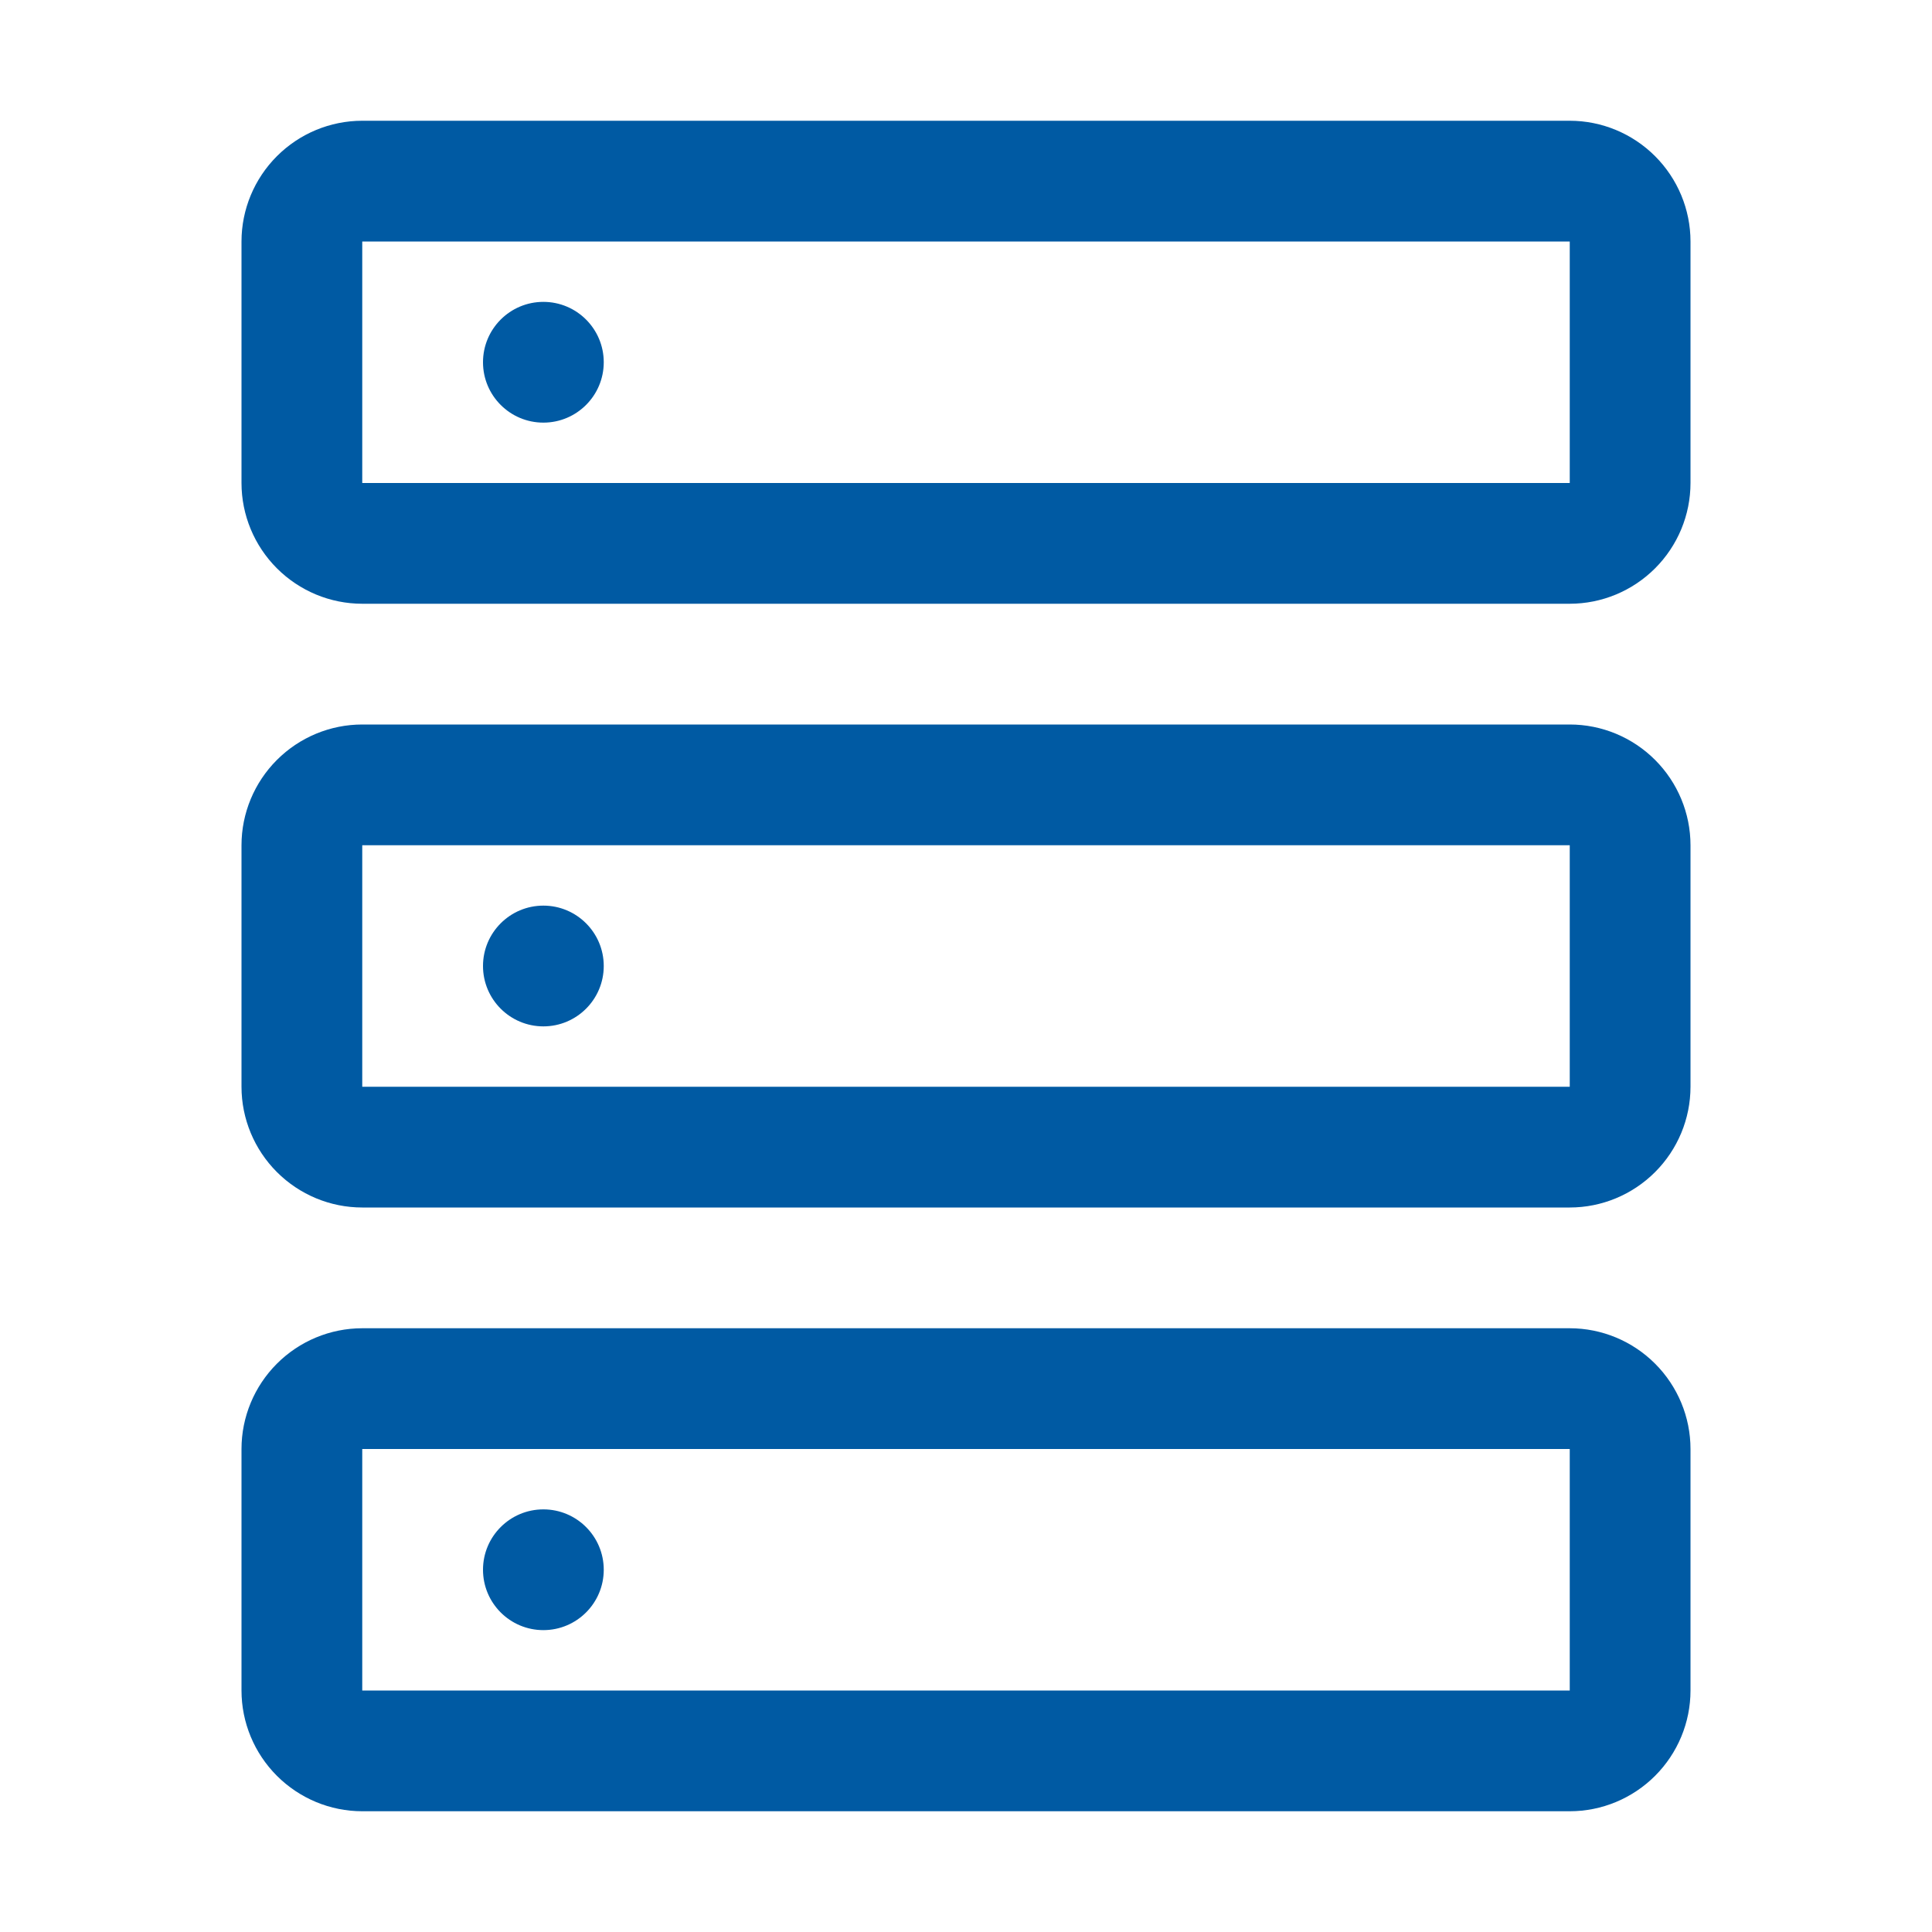 <svg xmlns="http://www.w3.org/2000/svg" width="24" height="24" viewBox="0 0 24 24" fill="none">
<g clip-path="url(#clip0_7_58798)">
<path d="M6.75 5.25C7.164 5.25 7.5 4.914 7.5 4.5C7.5 4.086 7.164 3.75 6.75 3.75C6.336 3.75 6 4.086 6 4.5C6 4.914 6.336 5.25 6.75 5.25Z" fill="#005AA3"/>
<path d="M19.5 7.5H4.5C4.102 7.5 3.721 7.341 3.44 7.06C3.159 6.779 3 6.398 3 6V3C3 2.602 3.159 2.221 3.44 1.94C3.721 1.659 4.102 1.5 4.5 1.5H19.5C19.898 1.5 20.279 1.659 20.56 1.94C20.841 2.221 21 2.602 21 3V6C21 6.398 20.841 6.779 20.56 7.06C20.279 7.341 19.898 7.5 19.5 7.5ZM4.5 3V6H19.5V3H4.5Z" fill="#005AA3"/>
<path d="M6.75 12.75C7.164 12.75 7.5 12.414 7.5 12C7.5 11.586 7.164 11.25 6.75 11.25C6.336 11.25 6 11.586 6 12C6 12.414 6.336 12.75 6.75 12.75Z" fill="#005AA3"/>
<path d="M19.5 15H4.5C4.102 15 3.721 14.841 3.44 14.56C3.159 14.279 3 13.898 3 13.5V10.5C3 10.102 3.159 9.721 3.44 9.44C3.721 9.159 4.102 9 4.5 9H19.5C19.898 9 20.279 9.159 20.56 9.44C20.841 9.721 21 10.102 21 10.5V13.5C21 13.898 20.841 14.279 20.56 14.56C20.279 14.841 19.898 15 19.5 15ZM4.5 10.5V13.5H19.5V10.5H4.5Z" fill="#005AA3"/>
<path d="M6.75 20.25C7.164 20.25 7.5 19.914 7.5 19.5C7.5 19.086 7.164 18.75 6.75 18.75C6.336 18.75 6 19.086 6 19.5C6 19.914 6.336 20.25 6.75 20.25Z" fill="#005AA3"/>
<path d="M19.5 22.5H4.5C4.102 22.5 3.721 22.341 3.44 22.06C3.159 21.779 3 21.398 3 21V18C3 17.602 3.159 17.221 3.44 16.94C3.721 16.659 4.102 16.5 4.5 16.5H19.5C19.898 16.5 20.279 16.659 20.56 16.94C20.841 17.221 21 17.602 21 18V21C21 21.398 20.841 21.779 20.56 22.06C20.279 22.341 19.898 22.5 19.5 22.5ZM4.5 18V21H19.5V18H4.5Z" fill="#005AA3"/>
</g>
<defs>
<clipPath id="clip0_7_58798">
<rect width="24" height="24" fill="white"/>
</clipPath>
</defs>
</svg>